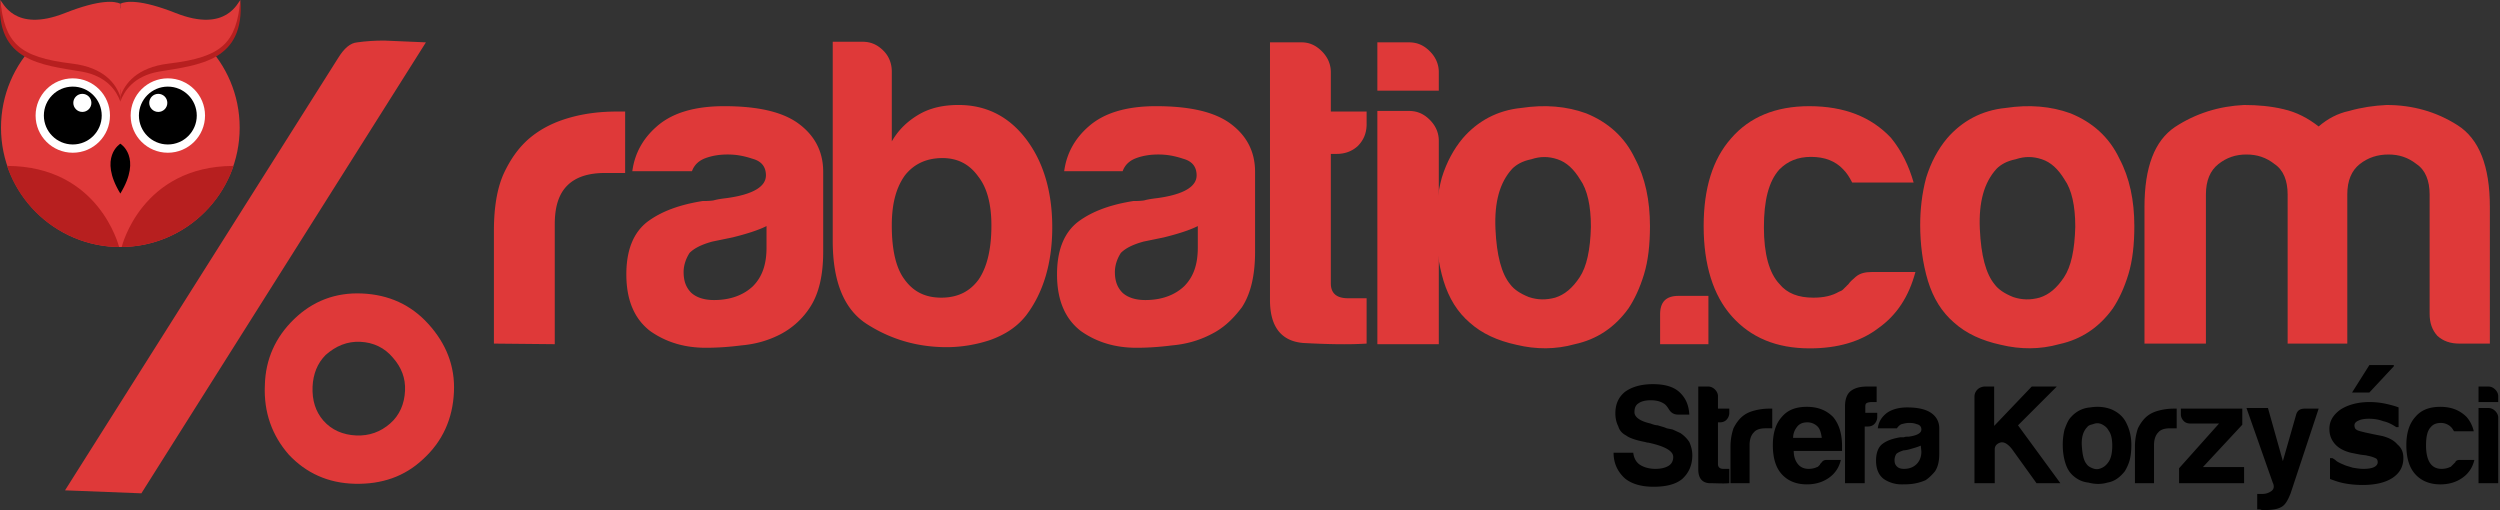 <svg xmlns="http://www.w3.org/2000/svg" xmlns:xlink="http://www.w3.org/1999/xlink" viewBox="0 0 419.1 85.5" xmlns:v="https://vecta.io/nano"><rect x="0" y="0" width="419.1" height="85.5" fill="#333333" stroke="none"/><g fill="#df3939"><path d="M82.8 57.6V38.7c0-3.8.5-7 1.6-9.5 1.2-2.6 2.7-4.7 4.7-6.3 1.9-1.5 4-2.5 6.5-3.2s5.1-1 7.8-1h.7.7V29h-3.4c-2.8 0-4.9.7-6.3 2.1S93 34.6 93 37.6v20.1l-10.2-.1zm45.7-19.7c-1.4.7-3.3 1.3-5.7 1.9l-3.4.7c-1.8.5-3 1.1-3.8 1.9-.7 1.1-1 2.2-1 3.2 0 1.5.4 2.6 1.3 3.5.9.8 2.2 1.2 3.8 1.2 2.7 0 4.9-.8 6.5-2.3 1.6-1.6 2.3-3.7 2.3-6.5v-3.6zm2.4 18.1c-2.1 1.1-4.3 1.7-6.6 1.9-2.3.3-4.3.4-6 .4-3.5 0-6.6-.9-9.3-2.8-2.6-2-4-5.1-4-9.5 0-4.1 1.2-7 3.5-8.8 2.4-1.8 5.5-2.9 9.3-3.5.5 0 1.1 0 1.8-.1.7-.2 1.5-.3 2.3-.4 4.3-.6 6.5-1.9 6.5-3.8 0-1.5-.8-2.4-2.3-2.8-1.5-.5-2.8-.7-4.1-.7-1.4 0-2.6.2-3.7.6s-1.9 1.1-2.3 2.2h-10c.4-3 1.8-5.5 4.1-7.5 2.6-2.3 6.4-3.4 11.3-3.4 5.5 0 9.6.9 12.3 2.8 2.8 2 4.3 4.7 4.3 8.2v13.4c0 3.9-.7 7-2.2 9.3a13.12 13.12 0 0 1-4.9 4.5h0zm18.6-44v11.7c1.1-1.9 2.6-3.4 4.7-4.6 1.8-1 3.9-1.5 6.5-1.5 4.6 0 8.4 1.9 11.3 5.7s4.4 8.8 4.4 14.8-1.5 11-4.4 14.8c-1.5 1.9-3.5 3.2-6 4.1-2.4.8-4.9 1.2-7.3 1.2-4.7 0-9.1-1.2-13.1-3.7-4-2.4-6-7.1-6-14.1V7h5c1.4 0 2.5.5 3.5 1.5.9.9 1.4 2.1 1.4 3.5h0zm16.7 25.8c0-3.5-.7-6.3-2.2-8.2-1.5-2.1-3.5-3.1-6-3.1-2.7 0-4.8 1-6.3 2.9-1.5 2.1-2.2 4.8-2.2 8.4 0 4.1.7 7.1 2.1 9 1.5 2.1 3.5 3.1 6.2 3.1s4.8-1 6.3-3.1c1.4-2.1 2.1-5.1 2.1-9h0zm34.6.1c-1.4.7-3.3 1.3-5.7 1.9l-3.4.7c-1.8.5-3 1.1-3.8 1.9-.7 1.1-1 2.2-1 3.2 0 1.5.4 2.6 1.3 3.5.9.8 2.2 1.2 3.8 1.2 2.7 0 4.9-.8 6.5-2.3 1.6-1.6 2.3-3.7 2.3-6.5v-3.6zm2.3 18.1c-2.1 1.1-4.3 1.7-6.6 1.9-2.3.3-4.3.4-6 .4-3.5 0-6.6-.9-9.3-2.8-2.6-2-4-5.1-4-9.5 0-4.1 1.2-7 3.5-8.8 2.4-1.8 5.5-2.9 9.3-3.5.5 0 1.1 0 1.8-.1.7-.2 1.5-.3 2.3-.4 4.3-.6 6.5-1.9 6.5-3.8 0-1.5-.8-2.4-2.3-2.8-1.5-.5-2.8-.7-4.1-.7-1.4 0-2.6.2-3.7.6s-1.9 1.1-2.3 2.2h-9.8c.4-3 1.8-5.5 4.1-7.5 2.6-2.3 6.4-3.4 11.3-3.4 5.5 0 9.6.9 12.3 2.8 2.8 2 4.3 4.7 4.3 8.2v13.4c0 3.9-.7 7-2.2 9.3-1.5 2-3.1 3.5-5.1 4.5h0zm26 1.6c-3.2.2-6.8.1-10.6-.1-3.7-.3-5.6-2.7-5.6-7.2V7.1h5.3c1.3 0 2.4.5 3.4 1.5s1.5 2.2 1.5 3.5v6.6h6v2.1c0 1.5-.5 2.7-1.5 3.7-1 .9-2.2 1.3-3.5 1.3h-1v21.7c0 1.7 1 2.5 2.9 2.5h3.1v7.6zm1.8-39h5.3c1.4 0 2.5.5 3.5 1.5s1.5 2.2 1.5 3.5v34.1h-10.3V18.6zm0-11.5h5.3c1.4 0 2.5.5 3.5 1.5s1.5 2.2 1.5 3.5v3.1h-10.3V7.1z"/><use xlink:href="#B"/><path d="M281.4 49.6h5v8.1h-8.1v-5c0-2.1 1-3.1 3.1-3.1h0zm32.4-4h7.3c-1.1 4.1-3.1 7.2-6.2 9.4-3 2.3-6.9 3.4-11.5 3.4-5.6 0-9.9-1.8-13.1-5.4-3.1-3.5-4.7-8.6-4.7-15.1 0-6.3 1.5-11.2 4.6-14.7 3.1-3.6 7.5-5.4 13.1-5.4 5.9 0 10.4 1.8 13.7 5.3 1.8 2.2 3 4.7 3.8 7.5h-10.3c-.5-1-1-1.7-1.5-2.2-1.3-1.4-3.1-2.1-5.4-2.1-2.2 0-3.9.7-5.3 2.1-1.8 2-2.6 5.2-2.6 9.7s.9 7.7 2.6 9.5c1.3 1.6 3.2 2.3 5.7 2.3 1.7 0 3.1-.3 4.3-1 .3-.1.5-.2.7-.4l.9-.9c.2-.3.6-.7 1.2-1.2.7-.6 1.6-.8 2.7-.8h0z"/><use xlink:href="#B" x="81.2"/><path d="M393.6 57.6h-10.1V34.7v-2.1c0-2.3-.7-4.1-2.2-5.1-1.4-1.1-2.9-1.6-4.7-1.6s-3.3.5-4.7 1.6-2.1 2.8-2.1 5.1v25h-10.3V34.7c0-6.7 1.7-11.1 5.1-13.4 3.5-2.3 7.4-3.5 11.6-3.7 2.3 0 4.5.2 6.6.7 2.2.5 4.1 1.5 5.9 2.9 1.5-1.3 3.2-2.2 5.1-2.6 2.1-.6 4.2-.9 6.3-1 4.3 0 8.3 1.1 11.9 3.4s5.4 6.8 5.4 13.7v22.9h-5.1c-1.5 0-2.7-.4-3.7-1.3-.9-1-1.3-2.2-1.3-3.7h0v-20c0-2.3-.7-4.1-2.2-5.1-1.4-1.1-2.9-1.6-4.7-1.6s-3.4.5-4.8 1.6-2.1 2.8-2.1 5.1v2.1 22.9z"/></g><path d="M270.5 75.9h3.3c.1.9.5 1.6 1.1 2s1.5.7 2.6.7c1 0 1.7-.2 2.2-.5s.8-.8.8-1.5c0-1-1.4-1.8-4.2-2.4h-.1s-.1 0-.4-.1c-1.6-.3-2.7-.7-3.2-1.1-.6-.3-1.1-.8-1.3-1.5-.3-.6-.5-1.3-.5-2.2 0-1.5.5-2.7 1.6-3.6 1.1-.8 2.6-1.3 4.7-1.3 1.9 0 3.4.4 4.4 1.3 1.1 1 1.6 2.2 1.7 3.8h-1.9c-.7 0-1.2-.3-1.6-1h0c-.2-.3-.4-.6-.7-.8-.6-.4-1.3-.6-2.3-.6-.9 0-1.6.2-2 .5-.5.3-.7.8-.7 1.5 0 .8.9 1.5 2.7 1.9.5.2.9.3 1.2.3.6.2 1.1.3 1.5.5l1 .2 1.3.6c.6.4 1.1.9 1.5 1.5.3.7.5 1.4.5 2.2 0 1.7-.6 3-1.7 4-1.1.9-2.7 1.3-4.8 1.3s-3.7-.5-4.8-1.4c-1.2-1.1-1.9-2.5-1.9-4.3h0zm19.4 5.1c-1 .1-2.2 0-3.4 0-1.2-.1-1.8-.9-1.8-2.3V64.8h1.7c.4 0 .8.2 1.1.5s.5.7.5 1.1v2.1h1.9v.7c0 .5-.2.9-.5 1.2s-.7.4-1.1.4h-.3v7c0 .5.3.8.9.8h1V81zm.2 0v-6.1c0-1.2.2-2.2.5-3.1.4-.8.9-1.5 1.5-2s1.3-.8 2.1-1 1.6-.3 2.5-.3h.2.2v3.3H296c-.9 0-1.6.2-2 .7-.4.4-.7 1.1-.7 2.1V81h-3.2zm16.1-3.9h2.4c-.3 1.3-1 2.3-2 3s-2.2 1.1-3.7 1.1c-1.8 0-3.2-.6-4.2-1.7s-1.5-2.7-1.5-4.9c0-2 .5-3.6 1.5-4.7 1-1.2 2.4-1.7 4.2-1.7 1.9 0 3.3.6 4.4 1.7 1 1.2 1.5 2.8 1.5 4.9v.3.2.3h-8.1c0 1 .3 1.7.7 2.2s1 .8 1.8.8c.5 0 1-.1 1.4-.3.1 0 .2-.1.2-.1l.3-.3c0-.1.1-.2.3-.4.2-.3.5-.4.8-.4h0zm-5.6-3.7h4.8c-.1-.8-.3-1.5-.7-1.9s-1-.7-1.7-.7-1.3.2-1.7.7-.7 1.1-.7 1.9zm8.7 7.6V68.1c0-1.1.3-2 .9-2.5s1.5-.8 2.8-.8h.8.8v2.6h-.8c-.4 0-.8.1-.9.2-.2.1-.2.4-.2.8v.8h2v.7c0 .5-.2.9-.5 1.2s-.7.4-1.1.4h-.5V81h-3.3zm12.7-6.3c-.4.2-1.1.4-1.8.6s-1.1.2-1.1.2c-.6.2-1 .4-1.2.6a1.93 1.93 0 0 0-.3 1c0 .5.1.8.4 1.1s.7.4 1.2.4c.9 0 1.6-.3 2.1-.8s.8-1.2.8-2.1l-.1-1zm.8 5.8a8.3 8.3 0 0 1-2.1.6c-.7.1-1.4.1-1.9.1a5.29 5.29 0 0 1-3-.9c-.8-.6-1.3-1.6-1.3-3.1 0-1.3.4-2.3 1.1-2.8.8-.6 1.8-.9 3-1.1h.6c.2-.1.5-.1.8-.1 1.4-.2 2.1-.6 2.1-1.2 0-.5-.3-.8-.8-.9-.5-.2-.9-.2-1.3-.2s-.8.1-1.2.2c-.3.1-.6.4-.8.7h-3.2c.1-1 .6-1.8 1.3-2.4.8-.7 2.1-1.1 3.6-1.1 1.8 0 3.1.3 4 .9s1.4 1.5 1.4 2.6V76c0 1.3-.2 2.2-.7 3-.5.6-1 1.1-1.6 1.5h0zm8.2.5V66.5c0-.5.2-.9.5-1.2s.8-.5 1.2-.5h1.6v6.6l6.3-6.6h4.2l-6.5 6.5 7.1 9.7h-4l-4.1-5.7c-.7-.9-1.4-1.3-2-1.1s-.9.6-.9 1.1V81H331zm16.6-1.2c-.7-.6-1.1-1.3-1.4-2.3s-.4-2-.4-3a10.68 10.68 0 0 1 .3-2.5c.3-.8.6-1.6 1.1-2.1.8-.9 1.9-1.5 3.2-1.6 1.3-.2 2.4-.1 3.5.3 1.2.5 2.1 1.3 2.6 2.4.5 1 .8 2.2.8 3.6 0 1-.1 1.9-.3 2.6s-.5 1.3-.8 1.8c-.8 1-1.7 1.7-2.9 1.9-1 .3-2.1.3-3.2 0-1-.1-1.8-.5-2.5-1.1h0zm2.3-8.2c-.7.7-1 1.8-.9 3.2s.3 2.4.8 3c.2.3.5.5 1 .7s.9.2 1.4 0 .9-.5 1.3-1.1.6-1.5.6-2.7c0-1.1-.2-2-.6-2.5-.3-.6-.8-.9-1.2-1.1-.5-.2-.9-.2-1.4 0-.4.1-.8.2-1 .5zm8 9.4v-6.1c0-1.2.2-2.2.5-3.1.4-.8.9-1.5 1.5-2s1.3-.8 2.1-1 1.6-.3 2.5-.3h.2.2v3.3h-1.1c-.9 0-1.6.2-2 .7-.4.4-.7 1.1-.7 2.1V81h-3.2zm7.4 0v-2.5L372 71h-4.8c-.4 0-.8-.1-1.1-.4s-.5-.7-.5-1.1v-1h10.3v2.7l-6.6 7.1h6.9V81h-10.9zm13.1 4.4v-2.6h.9c.6 0 1.1-.2 1.5-.5s.5-.8.2-1.4l-4.4-12.5h3.6l2.5 8.9 2.2-7.7h0c.2-.8.7-1.1 1.5-1.1h2.3L384 82.7c-.4 1-.8 1.8-1.4 2.2s-1.5.6-2.8.6h-.3-.3c-.1 0-.2-.1-.4-.1h-.4 0zm24.5-8.6c0 1.4-.6 2.5-1.8 3.3s-2.9 1.2-5 1.2c-1.2 0-2.2-.1-3.2-.3s-1.7-.5-2.3-.7v-3.5h.4a3.04 3.04 0 0 1 .7.5c.3.2.7.4 1.2.6.4.2.9.3 1.5.5.6.1 1.2.2 1.8.2.8 0 1.4-.1 1.8-.3s.6-.5.6-.8-.1-.6-.4-.7c-.2-.1-.7-.3-1.3-.4-.3-.1-.7-.1-1.3-.2l-1.5-.3c-1.2-.3-2.1-.8-2.7-1.5s-.9-1.5-.9-2.5c0-1.3.6-2.3 1.8-3.2 1.2-.8 2.9-1.3 4.9-1.3a12.65 12.65 0 0 1 2.8.3c.9.2 1.6.4 2.1.6v3.3h-.4c-.6-.4-1.3-.8-2.2-1-.8-.3-1.6-.4-2.4-.4-.7 0-1.3.1-1.7.3-.5.2-.7.5-.7.8s.1.6.3.7c.2.2.7.3 1.5.5l1.4.3 1.5.3c1.1.3 1.9.7 2.5 1.4.7.6 1 1.3 1 2.3h0zm-1.6-15.6v.2l-4.1 4.4h-2.9l2.9-4.6h4.1zm11.1 15.9h2.4c-.3 1.3-1 2.3-2 3s-2.2 1.1-3.7 1.1c-1.8 0-3.2-.6-4.2-1.7s-1.5-2.7-1.5-4.9c0-2 .5-3.6 1.5-4.7 1-1.2 2.4-1.7 4.2-1.7 1.9 0 3.3.6 4.4 1.7a5.45 5.45 0 0 1 1.2 2.4h-3.3c-.2-.3-.3-.5-.5-.7-.4-.4-1-.7-1.7-.7s-1.3.2-1.7.7c-.6.6-.8 1.7-.8 3.1s.3 2.5.8 3.1c.4.5 1 .8 1.8.8.5 0 1-.1 1.4-.3.1 0 .2-.1.2-.1l.3-.3.4-.4c.1-.3.4-.4.8-.4h0zm3.1-8.7h1.7c.4 0 .8.2 1.1.5s.5.7.5 1.1v11h-3.3V68.4zm0-3.6h1.7c.4 0 .8.2 1.1.5s.5.7.5 1.1v1h-3.3v-2.6z"/><path d="M10.9 82.2L56.7 9.7c1-1.6 2-2.5 3.2-2.6 1.4-.2 2.9-.3 4.5-.3l7 .3-47.7 75.6-12.8-.5zm49.8-33c-4.5-.2-8.3 1.3-11.4 4.3s-4.8 6.7-4.9 11.1c-.2 4.5 1.2 8.4 4 11.6 2.9 3.1 6.6 4.8 11.1 4.9s8.3-1.2 11.4-4.1c3.3-3 5-6.8 5.2-11.3.2-4.3-1.3-8.1-4.3-11.4-2.9-3.2-6.6-4.9-11.1-5.1h0zm-37.9-41c4.3.2 8 1.9 11 5.1 3 3.1 4.5 6.8 4.3 11.2-.2 4.5-1.9 8.2-5.2 11.3-3.3 2.9-7.1 4.2-11.4 4.1-4.5-.2-8.2-1.8-11.3-4.9-2.9-3.3-4.2-7.1-4-11.6.2-4.4 1.8-8.1 4.9-10.9 3.3-3 7.2-4.5 11.7-4.3h0zm-.3 8.1c-2.2-.1-4.1.6-5.7 2s-2.4 3.2-2.5 5.3c-.1 2.2.6 4.1 2 5.7s3.3 2.4 5.5 2.5c2.1.1 3.9-.6 5.5-2 1.7-1.4 2.6-3.3 2.7-5.5.1-2.1-.7-3.9-2.3-5.5-1.4-1.6-3.2-2.4-5.2-2.5h0zm37.9 41c2.2.1 4.1 1 5.5 2.7 1.4 1.6 2.1 3.4 2 5.5-.1 2.2-.9 4.1-2.5 5.5s-3.5 2.1-5.7 2-4.1-.9-5.5-2.5c-1.3-1.5-1.9-3.4-1.8-5.7.1-2.1.8-3.9 2.2-5.3 1.7-1.5 3.6-2.3 5.8-2.2h0z" fill="#df3939"/><g transform="matrix(.433 0 0 .433 -11.305 84.579)"><circle cx="72.7" cy="-145.9" r="46.2" fill="#df3939"/><path d="M119.2-195.3s-.7 15.4-15.3 17.2c-12.1 1.5-27.1 5.5-31.2 17.7v4.4c1.5-4.2 5.3-9.9 14.9-11.6 15.6-2.6 33.3-4 31.6-27.7z" fill="#b71f1f"/><path d="M119.2-195.3c-.9.4-5.2 12.9-25.1 5-13.7-5.4-19.3-4.6-21.4-3.6v36c1.7-5 6.3-11.3 18.6-12.8 21-2.5 26.2-8 27.9-24.6z" fill="#df3939"/><path d="M26.2-195.3s.7 15.4 15.3 17.2c12.1 1.5 27.1 5.5 31.2 17.7v4.4c-1.5-4.2-5.3-9.9-14.9-11.6-15.6-2.6-33.3-4-31.6-27.7z" fill="#b71f1f"/><path d="M26.2-195.3c.9.4 5.2 12.9 25.1 5 13.7-5.4 19.3-4.6 21.4-3.6v36c-1.7-5-6.3-11.3-18.6-12.8-20.9-2.5-26.1-8-27.9-24.6z" fill="#df3939"/><circle cx="91.09" cy="-150.6" r="14.4" fill="#fff"/><circle cx="91.09" cy="-150.6" r="11.2"/><g fill="#fff"><circle cx="87.39" cy="-155.5" r="3.5"/><circle cx="54.29" cy="-150.6" r="14.4"/></g><circle cx="54.29" cy="-150.6" r="11.2"/><circle cx="57.99" cy="-155.5" r="3.5" fill="#fff"/><path d="M72.7-139.7s-8.6 5.2 0 19.3c8.6-14.1 0-19.3 0-19.3z"/><path d="M116.533-131.1c-35.7.1-43.3 31.3-43.3 31.4 19.6-.2 37-12.8 43.3-31.4zm-87.7 0c35.8.1 43.3 31.3 43.4 31.4-19.7-.2-37.1-12.8-43.4-31.4z" fill="#b71f1f"/></g><defs ><path id="B" d="M246.4 54.1c-2.1-1.8-3.5-4.1-4.4-7-.9-3-1.3-6.2-1.3-9.4 0-2.6.3-5.3 1-7.9.8-2.6 2-4.8 3.5-6.6 2.5-2.9 5.8-4.7 9.8-5.1 4-.6 7.6-.3 10.9.9 3.7 1.5 6.5 4 8.2 7.6 1.7 3.2 2.5 7 2.5 11.3 0 3.1-.3 5.8-1 8.1s-1.6 4.2-2.6 5.7c-2.3 3.2-5.3 5.2-9 6-3.2.9-6.5.9-9.8.1-3.2-.7-5.8-1.9-7.8-3.7h0zm7.1-25.8c-2.1 2.3-3 5.6-2.8 10.1.2 4.4 1 7.5 2.5 9.3.6.8 1.6 1.5 3.1 2.1 1.5.5 2.9.5 4.4.1 1.6-.5 2.9-1.6 4.1-3.4s1.8-4.6 1.9-8.5c0-3.5-.6-6.2-1.8-7.9-1.1-1.8-2.3-2.9-3.8-3.4s-2.9-.5-4.4 0c-1.5.3-2.5.9-3.2 1.6h0z"/></defs></svg>